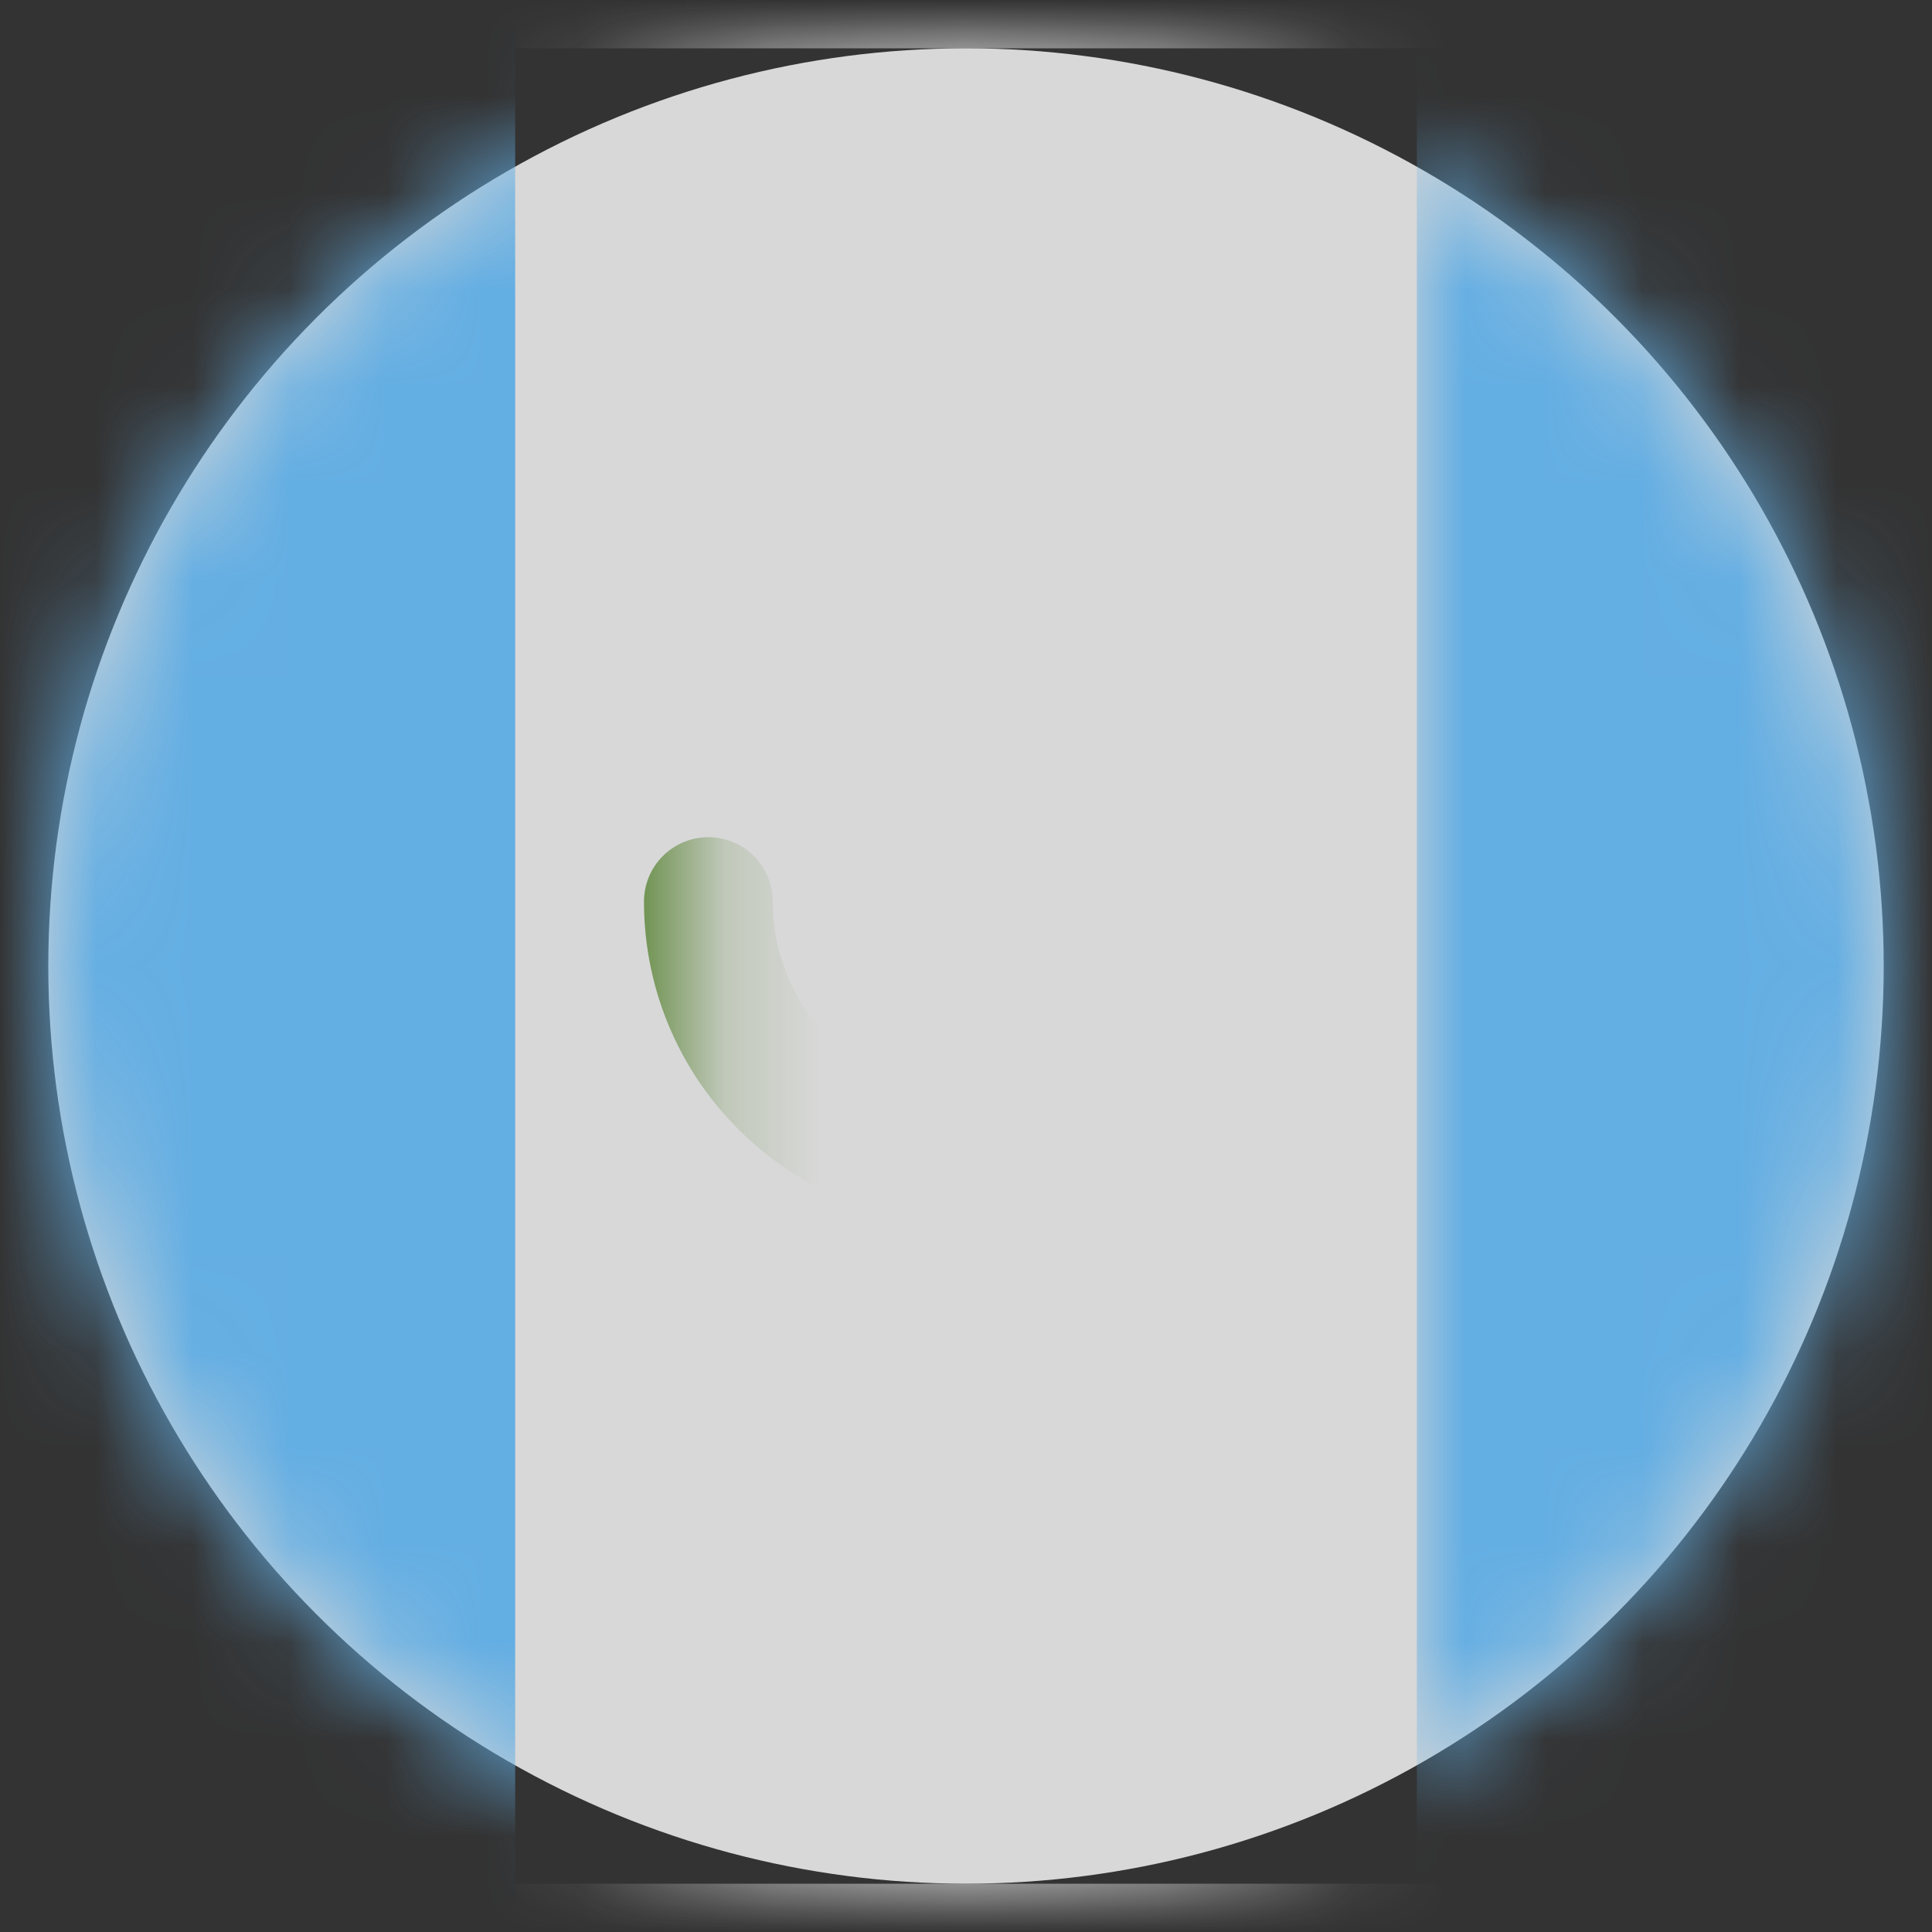 <?xml version="1.0" encoding="UTF-8"?>
<svg width="20px" height="20px" viewBox="0 0 20 20" version="1.1" xmlns="http://www.w3.org/2000/svg" xmlns:xlink="http://www.w3.org/1999/xlink">
    <rect x="0" y="0" width="20" height="20" fill="#333333" stroke="none"/>
    <title>GT</title>
    <defs>
        <circle id="path-1" cx="9.5" cy="9.5" r="9.5"></circle>
        <rect id="path-3" x="0" y="0" width="28" height="20" rx="2"></rect>
    </defs>
    <g id="Welcome" stroke="none" stroke-width="1" fill="none" fill-rule="evenodd">
        <g id="Assets-3---Drapeaux" transform="translate(-427, -325)">
            <g id="GT" transform="translate(427.5, 325.5)">
                <mask id="mask-2" fill="white">
                    <use xlink:href="#path-1"></use>
                </mask>
                <use id="Mask" fill="#D8D8D8" xlink:href="#path-1"></use>
                <g mask="url(#mask-2)">
                    <g transform="translate(-4.5, -0.5)">
                        <mask id="mask-4" fill="white">
                            <use xlink:href="#path-3"></use>
                        </mask>
                        <rect stroke="#F5F5F5" stroke-width="0.5" x="0.25" y="0.25" width="27.5" height="19.5" rx="2"></rect>
                        <rect id="Mask" stroke="none" fill="#63AEE3" fill-rule="evenodd" mask="url(#mask-4)" x="18.667" y="0" width="9.333" height="20"></rect>
                        <rect id="Rectangle-2" stroke="none" fill="#63AEE3" fill-rule="evenodd" mask="url(#mask-4)" x="0" y="0" width="9.333" height="20"></rect>
                        <path d="M11.333,9.333 C11.333,10.319 11.868,11.18 12.664,11.641 M15.435,11.581 C16.176,11.108 16.667,10.278 16.667,9.333" id="Oval-5" stroke="#628A40" stroke-width="1.333" fill="none" stroke-linecap="round" mask="url(#mask-4)"></path>
                        <circle id="Oval-5" stroke="none" fill="#DCC26D" fill-rule="evenodd" mask="url(#mask-4)" cx="14" cy="9.333" r="1.333"></circle>
                    </g>
                </g>
            </g>
        </g>
    </g>
</svg>